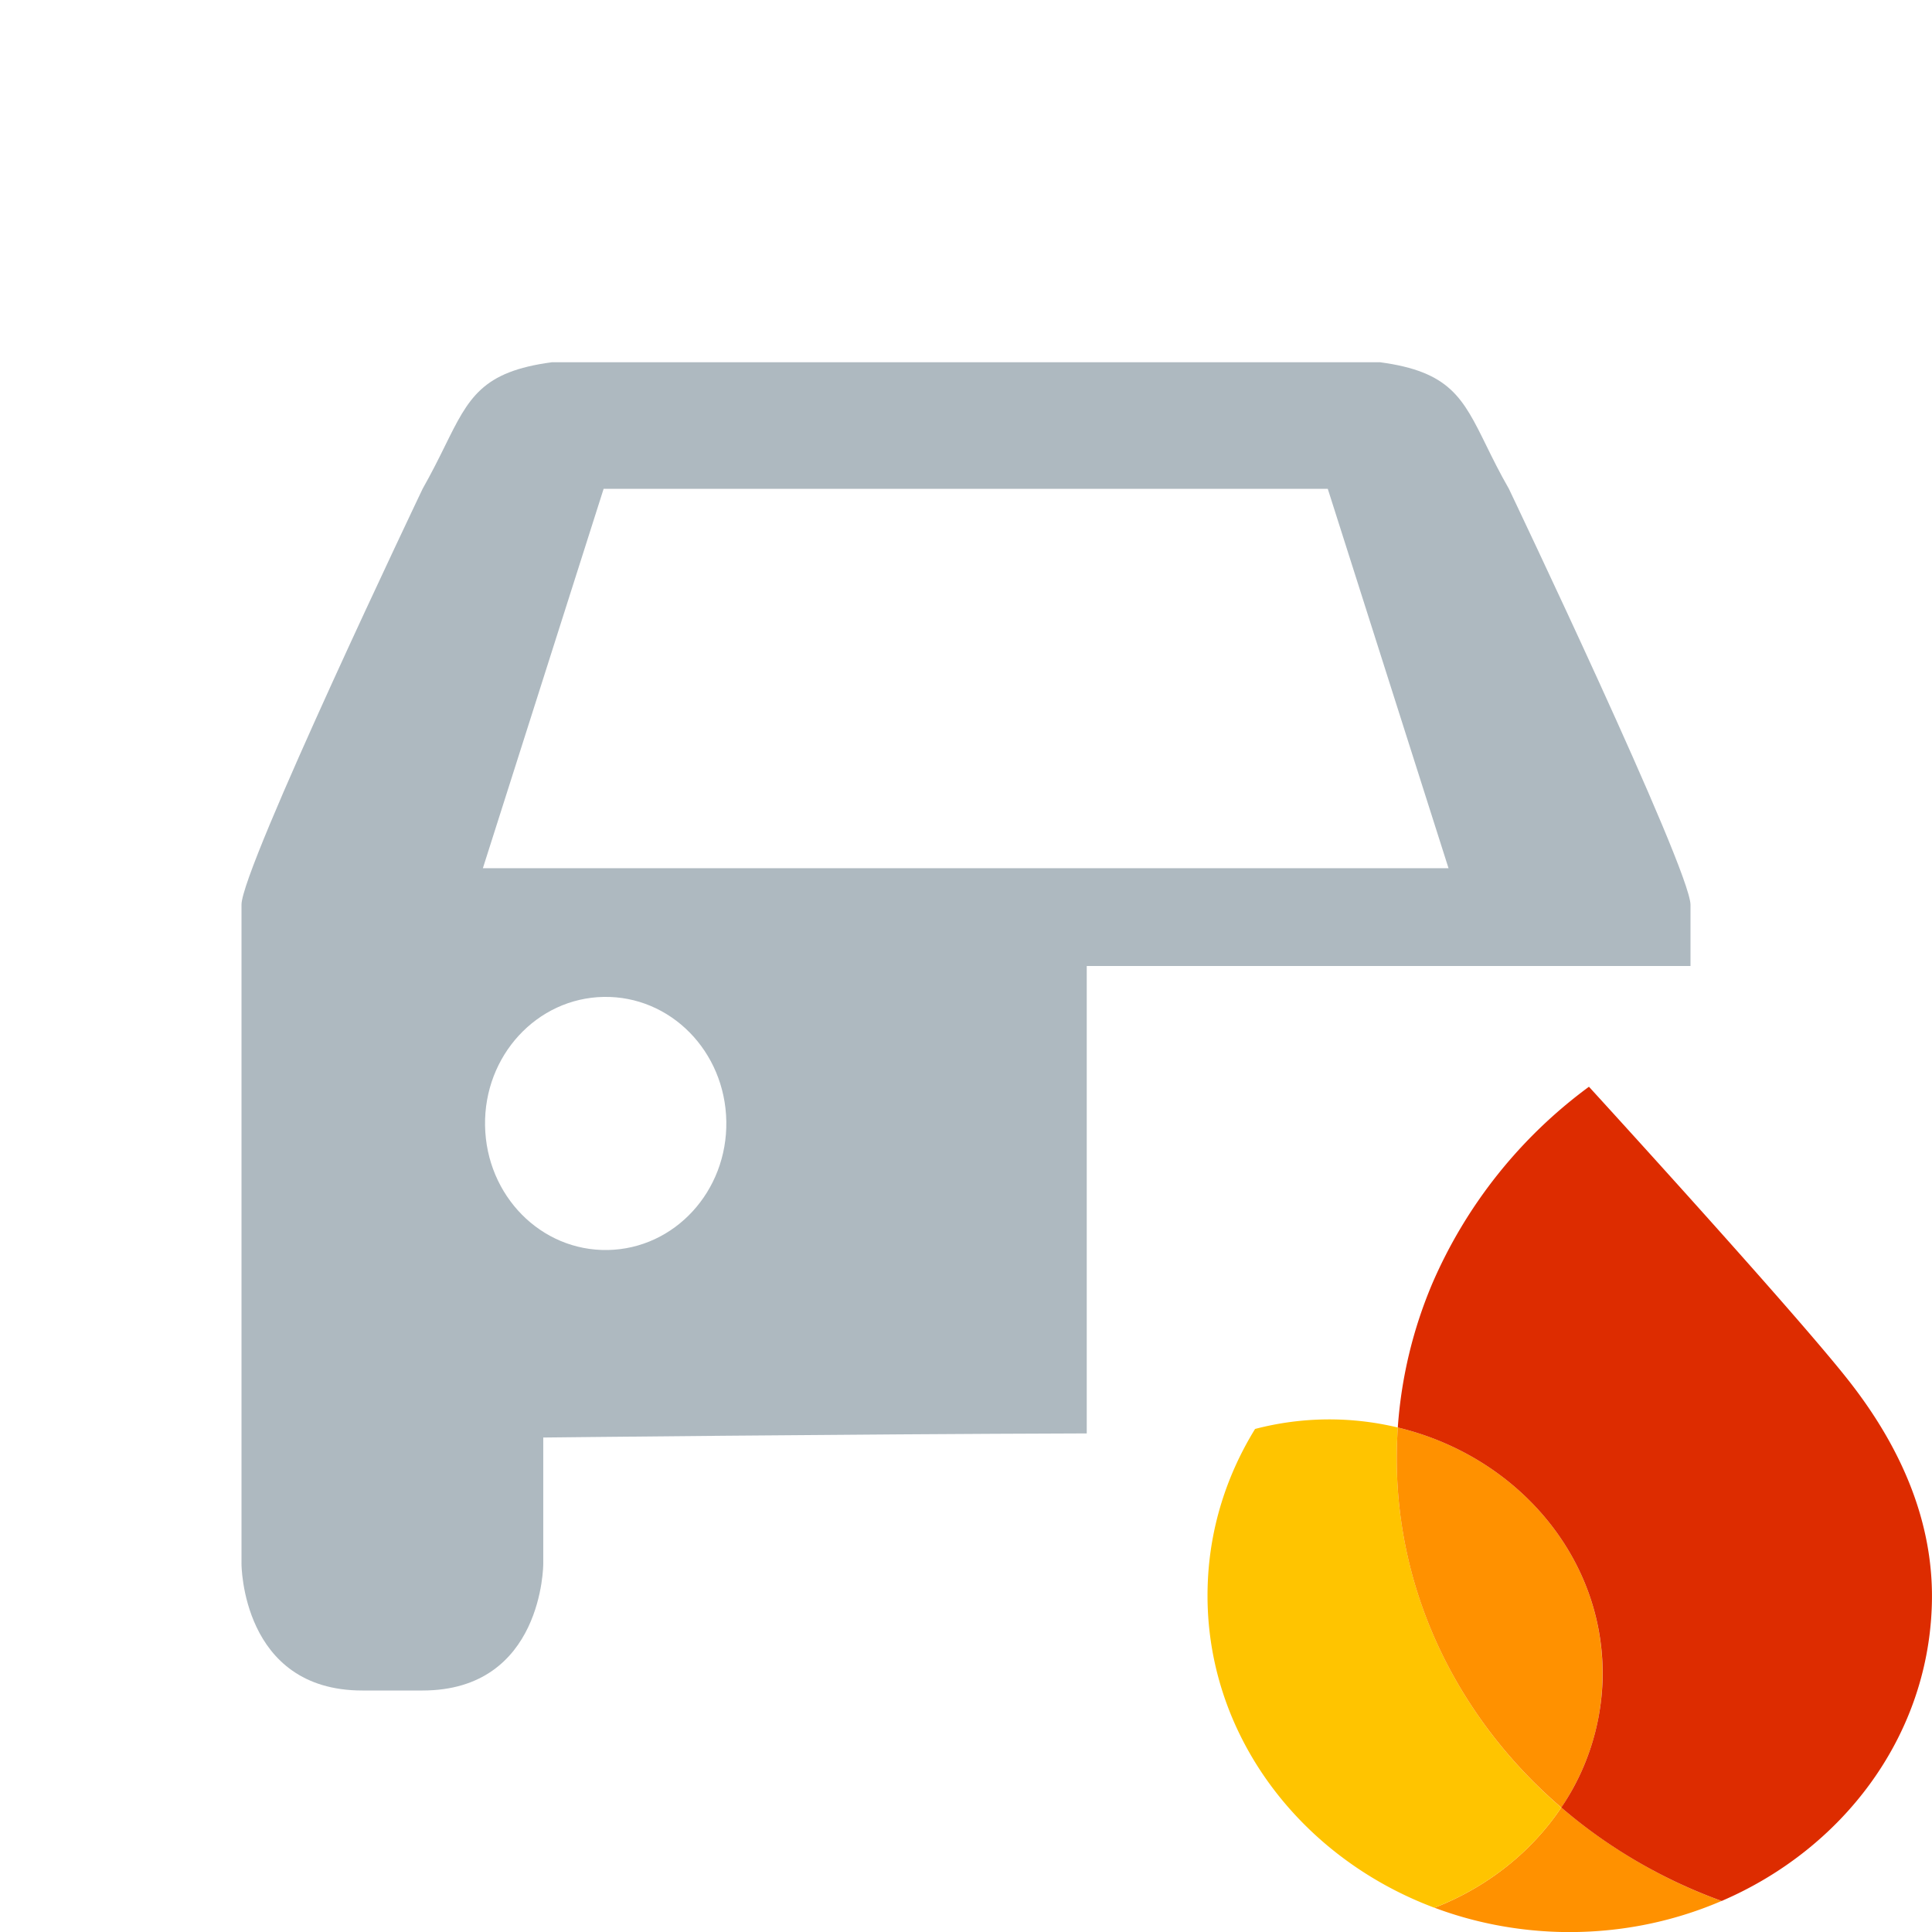 <svg width="16" height="16" viewBox="0 0 16 16" fill="none" xmlns="http://www.w3.org/2000/svg"><g clip-path="url(#clip0_4400_1046)"><g clip-path="url(#clip1_4400_1046)"><path fill-rule="evenodd" clip-rule="evenodd" d="M12.308 3.688c.052.106.111.226.188.36 0 0 1.499 3.142 1.504 3.444V8H9v3.871c-2.01.006-4.501.034-4.501.034v1.047s0 1.048-1 1.048H3C2 14 2 12.952 2 12.952v-5.46c0-.302 1.5-3.444 1.5-3.444.075-.133.134-.251.186-.357.196-.397.303-.614.885-.691h6.858c.578.077.685.294.879.688zM4.017 9.322c.01.58.463 1.04 1.016 1.03.554-.01.992-.487.982-1.066-.01-.58-.463-1.04-1.016-1.03-.553.01-.992.487-.982 1.066zm.982-5.274l-1 3.142h7.997l-1-3.142H5z" fill="#9AA7B0" fill-opacity=".8"/><path d="M11.88 15.799c.314.118.657.188 1.016.2.486.015.948-.078 1.361-.256a4.302 4.302 0 0 1-1.327-.774c-.248.37-.615.661-1.05.83z" fill="#FF9100"/><path d="M12.93 14.97c-.874-.752-1.405-1.84-1.36-3.032l.006-.116a2.43 2.43 0 0 0-1.182.012c-.234.38-.375.815-.392 1.282-.045 1.205.74 2.257 1.877 2.683.436-.169.803-.46 1.051-.83z" fill="#FFC400"/><path d="M12.93 14.97c.203-.303.327-.657.34-1.039.039-1.004-.688-1.868-1.694-2.109a4.496 4.496 0 0 0-.006.117c-.045 1.192.486 2.279 1.36 3.03z" fill="#FF9100"/><path d="M13.159 9a3.98 3.98 0 0 0-1.3 1.636c-.156.37-.254.769-.283 1.186 1.006.241 1.733 1.105 1.695 2.11a1.985 1.985 0 0 1-.341 1.037c.383.329.832.594 1.328.774.994-.427 1.7-1.345 1.74-2.433.027-.704-.264-1.332-.676-1.861C14.887 10.889 13.159 9 13.159 9z" fill="#DD2C00"/></g></g><defs><clipPath id="clip0_4400_1046"><path fill="#fff" d="M0 0h16v16H0z"/></clipPath><clipPath id="clip1_4400_1046"><path fill="#fff" d="M0 0h16v16H0z"/></clipPath></defs></svg>
